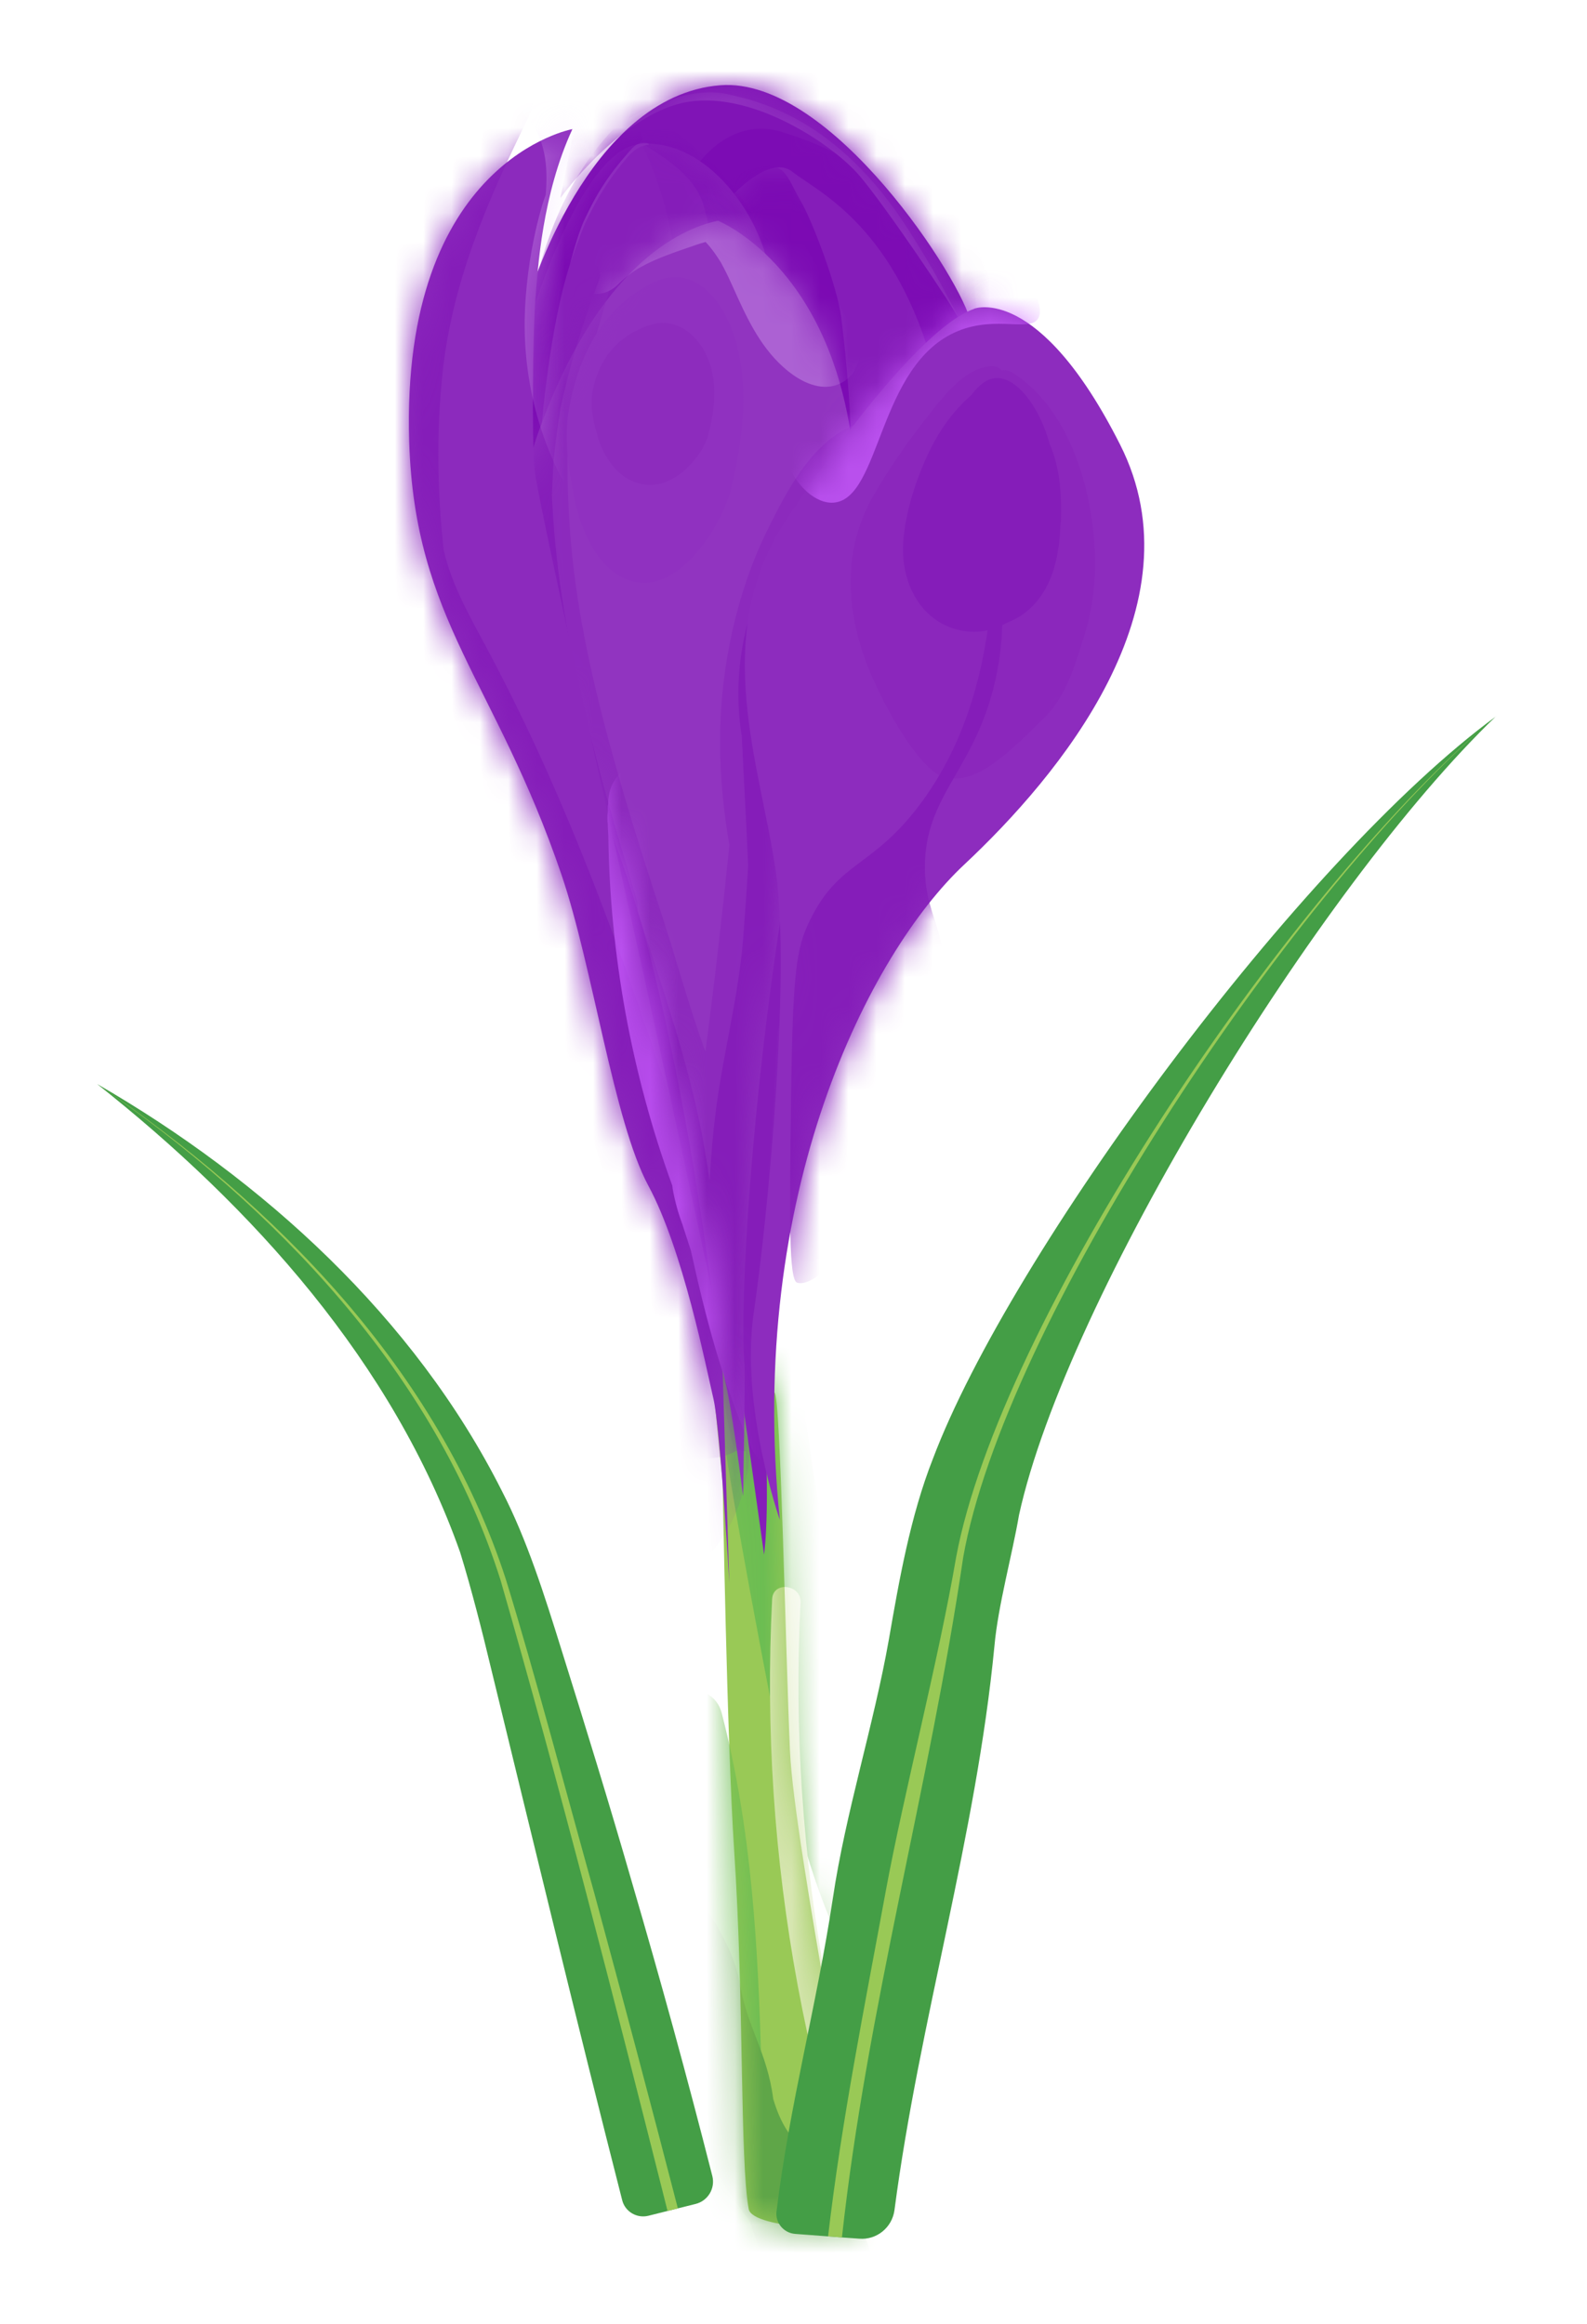 <svg width="56" height="82" viewBox="0 0 56 82" fill="none" xmlns="http://www.w3.org/2000/svg">
<g filter="url(#filter0_d_68_7981)">
<path d="M25.071 52.319C25.071 52.319 25.221 61.438 25.477 65.308C25.831 70.645 25.673 76.192 25.989 77.95C26.117 78.658 29.9 78.812 29.971 78.259C30.081 77.397 27.6 65.191 27.446 61.8C27.292 58.409 27.115 49.221 26.9 49.142C26.686 49.063 25.003 46.745 25.003 46.745L24.732 48.883L25.071 52.323V52.319Z" fill="#99C956"/>
<mask id="mask0_68_7981" style="mask-type:luminance" maskUnits="userSpaceOnUse" x="24" y="46" width="6" height="33">
<path d="M25.071 52.319C25.071 52.319 25.221 61.438 25.477 65.308C25.831 70.645 25.673 76.192 25.989 77.95C26.117 78.658 29.9 78.812 29.971 78.259C30.081 77.397 27.6 65.191 27.446 61.8C27.292 58.409 27.115 49.221 26.9 49.142C26.686 49.063 25.003 46.745 25.003 46.745L24.732 48.883L25.071 52.323V52.319Z" fill="white"/>
</mask>
<g mask="url(#mask0_68_7981)">
<path d="M32.617 70.393C33.302 70.31 33.908 69.512 33.363 68.793C32.241 67.322 31.661 65.564 31.097 63.821C30.536 62.09 30.039 60.336 29.603 58.567C28.722 54.984 28.097 51.34 27.713 47.671C27.645 47.012 27.092 46.771 26.588 46.858C26.505 46.225 26.411 45.593 26.339 44.961C26.193 43.674 24.194 43.96 24.345 45.251C24.909 50.162 25.809 55.033 26.742 59.884C27.555 64.115 28.553 68.466 31.244 71.94C32.038 72.967 33.63 71.733 32.836 70.705C32.761 70.607 32.697 70.498 32.625 70.397L32.617 70.393Z" fill="#6CBD52"/>
<path d="M27.589 85.508C26.802 83.615 26.761 81.447 26.648 79.426C26.528 77.273 26.494 75.116 26.437 72.963C26.324 68.752 26.102 64.532 25.033 60.437C24.71 59.199 22.711 59.47 23.039 60.727C24.145 64.969 24.345 69.335 24.454 73.697C24.506 75.85 24.548 78.007 24.68 80.16C24.808 82.237 24.928 84.36 25.737 86.302C26.234 87.499 28.09 86.712 27.593 85.512L27.589 85.508Z" fill="#6CBD52"/>
<path d="M35.937 80.393C35.865 79.908 35.324 79.392 34.797 79.539C33.532 79.892 32.241 79.734 31.074 79.245C31.006 79.121 30.924 79.001 30.814 78.899C30.303 78.413 29.821 77.898 29.366 77.363C29.347 77.333 29.343 77.303 29.32 77.273C28.18 75.786 27.39 75.862 26.855 74.066C26.64 72.388 25.922 71.552 25.654 69.885C25.447 68.609 23.946 66.268 24.153 67.555C24.16 67.6 24.164 67.645 24.172 67.69C24.172 67.98 24.179 68.266 24.19 68.556C23.543 67.811 22.101 68.518 22.538 69.606C22.636 69.847 22.741 70.08 22.843 70.317C23.385 73.189 24.186 76.125 26.004 78.334C26.881 80.95 28.872 84.94 32.169 84.473C33.453 84.292 33.171 82.294 31.88 82.478C30.743 82.64 29.87 81.519 29.286 80.6C31.029 81.616 33.122 82.072 35.083 81.526C35.606 81.379 36.02 80.973 35.937 80.386V80.393Z" fill="#5FA648"/>
<path d="M32.708 82.738C29.049 74.537 27.356 65.523 27.819 56.553C27.852 55.91 26.851 55.778 26.817 56.425C26.347 65.575 28.044 74.766 31.778 83.133C32.041 83.724 32.971 83.333 32.704 82.738H32.708Z" fill="#D7E6B1"/>
</g>
<path d="M18.202 10.559C18.202 10.559 20.291 3.374 24.988 3.009C28.918 2.704 33.569 9.991 33.829 11.387C34.085 12.78 28.172 25.908 28.172 25.908L19.866 25.983C19.866 25.983 16.388 14.496 18.202 10.559Z" fill="#8014B6"/>
<mask id="mask1_68_7981" style="mask-type:luminance" maskUnits="userSpaceOnUse" x="17" y="3" width="17" height="23">
<path d="M18.202 10.559C18.202 10.559 20.291 3.374 24.988 3.009C28.918 2.704 33.569 9.991 33.829 11.387C34.085 12.78 28.172 25.908 28.172 25.908L19.866 25.983C19.866 25.983 16.388 14.496 18.202 10.559Z" fill="white"/>
</mask>
<g mask="url(#mask1_68_7981)">
<path d="M24.201 5.787C24.201 5.787 25.364 4.071 27.197 4.669C28.059 4.951 29.806 5.475 31.285 7.157C32.956 9.061 34.337 12.185 34.616 13.134C35.143 14.925 24.717 11.625 24.615 11.602C24.514 11.579 24.201 5.783 24.201 5.783V5.787Z" fill="#7C0CB4"/>
<path d="M19.346 6.984C19.346 6.984 21.555 3.939 23.878 3.589C26.2 3.235 28.985 5.128 29.9 6.201C30.814 7.274 33.167 10.751 33.566 11.519C33.965 12.287 34.781 10.495 34.781 10.495C34.781 10.495 31.627 3.066 31.514 2.904C31.401 2.742 24.995 0.533 24.852 0.533C24.709 0.533 20.065 3.337 20.065 3.337L19.346 6.988V6.984Z" fill="#8F2FBF"/>
<path d="M21.762 4.18C21.762 4.18 23.667 2.994 25.191 3.314C26.403 3.57 29.147 4.229 31.612 8.086C32.203 9.012 32.817 10.044 33.422 11.274C34.89 14.255 33.31 6.182 33.31 6.182C33.31 6.182 28.857 1.778 28.281 1.504C27.705 1.229 22.323 2.222 22.323 2.222L21.762 4.176V4.18Z" fill="#8720BA"/>
</g>
<path d="M29.384 31.998C28.624 32.717 27.111 31.945 27.638 30.824C28.59 28.806 29.712 26.898 30.92 25.043C31.078 24.294 31.228 23.56 31.371 22.841C30.867 22.619 30.521 22.103 30.822 21.501C31.161 20.831 31.556 20.202 31.974 19.593C32.519 16.356 32.76 13.789 32.403 12.596C30.988 7.88 28.409 6.754 27.525 6.058C26.64 5.362 25.086 7.24 25.086 7.24C21.397 10.966 24.559 32.457 24.559 32.457L25.541 47.795L26.531 54.856C26.531 54.856 26.836 52.789 26.384 48.096C26.177 45.917 27.766 39.123 29.384 31.998Z" fill="#851DB9"/>
<mask id="mask2_68_7981" style="mask-type:luminance" maskUnits="userSpaceOnUse" x="23" y="5" width="10" height="50">
<path d="M29.384 31.998C28.624 32.717 27.111 31.945 27.638 30.824C28.59 28.806 29.712 26.898 30.92 25.043C31.078 24.294 31.228 23.56 31.371 22.841C30.867 22.619 30.521 22.103 30.822 21.501C31.161 20.831 31.556 20.202 31.974 19.593C32.519 16.356 32.76 13.789 32.403 12.596C30.988 7.88 28.409 6.754 27.525 6.058C26.64 5.362 25.086 7.24 25.086 7.24C21.397 10.966 24.559 32.457 24.559 32.457L25.541 47.795L26.531 54.856C26.531 54.856 26.836 52.789 26.384 48.096C26.177 45.917 27.766 39.123 29.384 31.998Z" fill="white"/>
</mask>
<g mask="url(#mask2_68_7981)">
<path d="M29.252 11.192C29.113 10.101 28.225 7.771 27.826 7.097C27.427 6.423 27.322 5.859 26.704 5.859C25.666 5.859 24.781 6.679 24.51 7.643C24.45 7.854 24.525 8.019 24.653 8.128C24.529 8.558 24.525 9.039 24.593 9.393C24.785 10.398 25.451 11.313 25.884 12.22C26.407 13.319 26.855 14.455 27.231 15.615C27.37 16.047 27.89 16.04 28.116 15.784C28.274 15.84 28.454 15.829 28.59 15.754C28.601 15.976 28.624 16.198 28.628 16.424C28.646 17.071 29.648 17.075 29.636 16.424C29.599 14.689 29.463 12.837 29.252 11.192ZM25.914 10.067C25.985 10.123 26.068 10.161 26.151 10.184C26.219 10.353 26.366 10.458 26.531 10.488C26.595 10.891 26.663 11.294 26.734 11.697C26.697 11.617 26.667 11.535 26.625 11.456C26.399 10.993 26.14 10.537 25.914 10.067Z" fill="#7B0AB3"/>
</g>
<path d="M17.859 12.697C17.886 12.475 19.839 5.234 22.192 5.075C24.544 4.917 26.407 7.616 26.712 9.569C27.017 11.519 25.003 41.78 25.026 44.749C25.048 47.723 25.041 47.501 25.041 47.501C25.041 47.501 21.386 33.53 21.39 33.24C21.394 32.95 16.941 16.86 16.941 16.86L17.856 12.697H17.859Z" fill="#8720BA"/>
<mask id="mask3_68_7981" style="mask-type:luminance" maskUnits="userSpaceOnUse" x="16" y="5" width="11" height="43">
<path d="M17.859 12.697C17.886 12.475 19.839 5.234 22.192 5.075C24.544 4.917 26.407 7.616 26.712 9.569C27.017 11.519 25.003 41.78 25.026 44.749C25.048 47.723 25.041 47.501 25.041 47.501C25.041 47.501 21.386 33.53 21.39 33.24C21.394 32.95 16.941 16.86 16.941 16.86L17.856 12.697H17.859Z" fill="white"/>
</mask>
<g mask="url(#mask3_68_7981)">
<path opacity="0.14" d="M26.802 8.828C26.294 7.789 25.289 6.05 24.104 5.267C23.4 4.801 22.192 4.989 22.18 4.996C23.93 8.613 23.14 11.098 24.773 13.826C25.108 14.383 25.782 14.477 25.782 13.826C25.782 11.779 25.861 10.367 25.15 8.433C25.552 9.035 25.718 8.896 26.008 9.505C26.881 11.335 27.386 13.333 27.461 15.362C27.487 16.009 28.492 16.013 28.47 15.362C28.383 13.089 27.799 10.875 26.798 8.835L26.802 8.828Z" fill="#7B0AB3"/>
<path d="M22.21 4.688C22.21 4.639 22.21 4.59 22.21 4.541C22.21 4.503 22.218 4.466 22.222 4.432C22.067 4.183 21.721 4.048 21.45 4.315C19.335 6.385 18.473 9.264 18.036 12.117C17.596 14.982 17.024 18.422 18.337 21.135C18.62 21.719 19.489 21.207 19.207 20.627C18.586 19.348 18.552 17.895 18.597 16.498C18.642 15.046 18.812 13.589 19.041 12.155C19.455 9.573 20.219 6.961 22.12 5.072L22.128 5.079C22.128 5.079 22.128 5.079 22.128 5.075C22.169 5.011 22.21 4.947 22.252 4.883C22.225 4.819 22.21 4.759 22.206 4.688H22.21Z" fill="#7B0AB3"/>
<path opacity="0.32" d="M26.652 8.425C25.737 6.713 24.386 5.264 22.764 4.202C22.218 3.848 21.713 4.718 22.256 5.072C23.076 5.606 24.126 6.231 24.412 7.3C24.698 8.369 24.815 9.238 24.916 10.171C24.947 10.431 25.127 10.687 25.421 10.676C25.669 10.665 25.955 10.454 25.925 10.171C25.876 9.735 25.812 9.302 25.744 8.873C25.756 8.896 25.771 8.914 25.782 8.937C26.746 10.747 26.96 12.705 27.148 14.714C27.209 15.354 28.217 15.362 28.157 14.714C27.954 12.52 27.706 10.401 26.655 8.425H26.652Z" fill="#7907B3"/>
<path d="M20.212 7.906C20.4 7.488 20.637 7.051 20.882 6.664C21.134 6.261 21.427 5.873 21.74 5.519C21.808 5.44 21.936 5.309 22.09 5.222C22.214 5.151 22.361 5.117 22.444 5.102C22.538 5.083 22.319 4.97 22.048 5.098C21.936 5.151 21.8 5.316 21.695 5.437C21.386 5.79 21.111 6.14 20.855 6.536C20.599 6.931 20.381 7.349 20.182 7.778C19.956 8.263 19.681 9.325 19.681 9.325C19.681 9.325 20.016 8.338 20.212 7.909V7.906Z" fill="#9031C0"/>
</g>
<path d="M24.901 7.789C24.901 7.789 28.823 9.321 29.644 15.682C30.043 18.779 28.281 25.166 27.216 31.787C26.095 38.758 25.662 45.943 25.839 48.133C25.872 48.57 25.79 52.793 25.79 52.793C25.79 52.793 25.364 49.322 25.071 48.374C24.928 47.911 24.318 40.888 22.481 33.612C20.558 26.009 16.452 21.117 18.59 15.192C20.663 9.441 23.539 8.071 24.905 7.789H24.901Z" fill="#9134C0"/>
<mask id="mask4_68_7981" style="mask-type:luminance" maskUnits="userSpaceOnUse" x="17" y="7" width="13" height="46">
<path d="M24.901 7.789C24.901 7.789 28.823 9.321 29.644 15.682C30.043 18.779 28.281 25.166 27.216 31.787C26.095 38.758 25.662 45.943 25.839 48.133C25.872 48.57 25.79 52.793 25.79 52.793C25.79 52.793 25.364 49.322 25.071 48.374C24.928 47.911 24.318 40.888 22.481 33.612C20.558 26.009 16.452 21.117 18.59 15.192C20.663 9.441 23.539 8.071 24.905 7.789H24.901Z" fill="white"/>
</mask>
<g mask="url(#mask4_68_7981)">
<path d="M29.474 46.575C29.286 44.114 29.772 41.667 29.813 39.206C29.836 37.689 29.715 36.183 29.58 34.678C30.197 34.117 30.374 33.217 30.092 32.393C29.794 31.527 29.553 30.635 29.369 29.736C29.478 28.667 29.595 27.598 29.689 26.525C29.708 26.311 29.689 26.111 29.651 25.927C29.715 25.505 29.775 25.084 29.851 24.662C30.08 23.435 30.378 22.227 30.754 21.038C31.017 20.206 31.232 18.949 31.97 18.414C33.08 17.613 32.914 16.356 32.203 15.561C31.913 15.196 31.514 14.967 31.074 14.876C31.074 14.876 31.066 14.876 31.063 14.876C30.95 14.854 30.829 14.842 30.713 14.835C30.701 14.835 30.694 14.835 30.683 14.835C30.404 14.828 30.114 14.865 29.836 14.959C28.266 15.486 27.329 17.327 26.644 18.715C25.884 20.255 25.402 21.964 25.157 23.661C24.86 25.72 24.954 27.79 25.308 29.822C25.059 32.258 24.781 34.689 24.461 37.113C23.866 35.472 23.415 33.782 22.865 32.107C20.095 23.695 19.602 20.172 19.594 16.186C19.82 14.338 20.528 12.133 21.04 10.337C21.337 9.291 21.04 8.154 19.952 7.703C19.037 7.322 17.618 7.737 17.317 8.79C16.779 10.672 16.384 12.584 16.105 14.511C15.91 14.85 15.812 15.268 15.876 15.761C15.887 15.84 15.898 15.919 15.91 15.994C15.435 20.334 15.631 24.73 16.606 29.024C17.814 34.35 20.08 39.296 22.553 44.132C22.696 44.859 22.786 45.596 22.779 46.338C22.779 46.635 22.824 46.925 22.91 47.196C22.79 47.889 22.681 48.585 22.553 49.277C22.086 51.829 26.087 52.326 26.55 49.782C26.614 49.432 26.666 49.082 26.73 48.732C27.95 49.082 29.602 48.257 29.474 46.571V46.575Z" fill="#8C2ABD"/>
<path opacity="0.3" d="M29.61 11.527C29.041 10.473 28.458 9.423 27.803 8.422C27.75 8.343 27.686 8.271 27.634 8.192C27.765 8.045 27.867 7.876 27.882 7.676C27.927 7.119 27.566 6.634 27.009 6.551C26.761 6.513 26.512 6.487 26.264 6.461C25.936 6.099 25.613 5.738 25.247 5.411C24.852 5.057 24.13 5.173 23.836 5.595C23.622 5.9 23.603 6.231 23.716 6.536C23.652 6.592 23.595 6.653 23.55 6.724C23.354 6.788 23.159 6.852 22.967 6.92C21.789 7.319 20.69 7.834 19.831 8.76C19.474 9.148 19.598 9.882 20.016 10.172C20.498 10.511 21.047 10.401 21.427 9.987C21.446 9.965 21.45 9.965 21.461 9.953C21.503 9.916 21.54 9.878 21.582 9.844C21.676 9.765 21.774 9.686 21.875 9.615C21.898 9.6 22.071 9.487 22.093 9.472C22.188 9.419 22.285 9.366 22.38 9.317C22.82 9.099 23.287 8.93 23.753 8.772C24.028 8.677 24.246 8.598 24.468 8.538C24.502 8.576 24.536 8.61 24.566 8.647C24.653 8.745 24.732 8.851 24.807 8.956C24.871 9.046 24.928 9.137 24.988 9.231C24.995 9.242 25.003 9.253 25.007 9.261C25.041 9.325 25.078 9.393 25.112 9.457C25.229 9.682 25.338 9.912 25.439 10.142C25.895 11.158 26.358 12.182 27.197 12.942C27.645 13.348 28.281 13.74 28.91 13.631C29.433 13.54 29.839 13.107 29.9 12.584C29.948 12.189 29.787 11.862 29.602 11.527H29.61Z" fill="#EAC9FF"/>
<path d="M27.002 53.956C26.862 52.917 26.9 51.875 26.862 50.832C26.828 49.846 26.738 48.86 26.651 47.874C26.471 45.807 26.328 43.741 26.757 41.697C26.791 41.539 26.753 41.411 26.674 41.321C26.806 39.68 26.934 38.035 27.002 36.39C27.017 36.353 27.039 36.323 27.047 36.278C27.498 34.004 27.826 31.712 28.022 29.401C28.074 28.758 27.077 28.626 27.02 29.273C27.02 29.311 27.013 29.345 27.009 29.382C27.039 28.494 27.058 27.61 27.02 26.721C27.013 26.514 26.9 26.398 26.761 26.345C26.742 25.972 26.723 25.6 26.708 25.231C26.708 25.178 26.689 25.137 26.674 25.092C26.569 23.654 26.806 22.216 27.412 20.895C27.683 20.304 26.749 19.92 26.482 20.507C25.714 22.19 25.455 24.083 25.733 25.912C25.733 25.923 25.741 25.927 25.744 25.938C25.816 27.474 25.906 29.01 25.97 30.545C25.921 31.392 25.861 32.235 25.797 33.078C25.639 35.122 25.105 37.09 24.841 39.115C24.728 39.962 24.657 40.817 24.612 41.671C24.506 40.945 24.386 40.222 24.235 39.511C23.704 37.019 22.858 34.576 22.06 32.145C22.078 32.002 22.071 31.851 22.022 31.693C20.633 27.056 19.248 22.299 19.045 17.459C19.064 17.082 19.079 16.698 19.098 16.314C19.162 15.671 19.248 15.027 19.35 14.387C19.685 12.848 20.148 11.331 20.712 9.871C20.908 9.363 20.155 8.862 19.847 9.37C19.824 9.408 19.805 9.449 19.786 9.487C19.786 9.494 19.779 9.506 19.775 9.513C19.647 9.735 19.534 9.969 19.429 10.206C19.282 10.236 19.147 10.319 19.079 10.484C18.894 10.94 18.755 11.414 18.635 11.892C18.081 11.677 17.344 11.892 17.242 12.652C16.331 19.435 18.251 26.051 20.178 32.487C20.351 33.063 20.84 33.188 21.281 33.044C21.529 33.839 21.777 34.633 22.026 35.423C22.489 36.899 22.993 38.374 23.298 39.895C23.885 42.815 24.062 45.853 24.088 48.826C24.092 49.376 24.819 49.345 25.026 48.928C25.131 49.56 25.244 50.192 25.383 50.817C25.443 51.088 25.665 51.209 25.884 51.216C25.906 52.179 25.891 53.139 26.019 54.099C26.106 54.743 27.103 54.6 27.017 53.956H27.002Z" fill="#851DB9"/>
<path d="M25.364 17.255C26.132 14.112 25.752 12.264 25.18 11.143C24.796 10.39 23.866 9.238 22.428 10.07C21.935 10.356 20.261 11.229 19.666 14.327C19.451 15.452 19.636 16.562 19.831 17.56C20.027 18.557 20.693 20.454 22.206 20.56C23.719 20.665 25.074 18.441 25.364 17.255Z" fill="#9031C0"/>
<path opacity="0.72" d="M24.54 15.415C25.01 13.759 24.706 12.769 24.28 12.159C23.994 11.749 23.32 11.117 22.334 11.531C21.996 11.67 20.844 12.103 20.494 13.736C20.366 14.331 20.52 14.925 20.678 15.46C20.84 15.994 21.341 17.018 22.402 17.105C23.463 17.191 24.363 16.04 24.54 15.415Z" fill="#8C2ABD"/>
</g>
<path d="M19.768 4.556C19.768 4.556 13.704 5.652 14.009 15.584C14.205 21.919 17.05 24.008 19.384 30.869C20.49 34.121 21.224 39.571 22.451 41.844C23.678 44.117 24.491 48.28 24.743 49.349C24.995 50.418 25.304 55.861 25.304 55.861L25.029 47.095C25.029 47.095 22.587 35.758 22.301 34.475C22.015 33.191 18.529 17.647 18.431 16.563C18.334 15.479 18.371 11.693 18.462 10.552C18.548 9.468 18.699 6.871 19.771 4.549L19.768 4.556Z" fill="#8C2ABD"/>
<mask id="mask5_68_7981" style="mask-type:luminance" maskUnits="userSpaceOnUse" x="13" y="4" width="13" height="52">
<path d="M19.768 4.556C19.768 4.556 13.704 5.652 14.009 15.584C14.205 21.919 17.05 24.008 19.384 30.869C20.49 34.121 21.224 39.571 22.451 41.844C23.678 44.117 24.491 48.28 24.743 49.349C24.995 50.418 25.304 55.861 25.304 55.861L25.029 47.095C25.029 47.095 22.587 35.758 22.301 34.475C22.015 33.191 18.529 17.647 18.431 16.563C18.334 15.479 18.371 11.693 18.462 10.552C18.548 9.468 18.699 6.871 19.771 4.549L19.768 4.556Z" fill="white"/>
</mask>
<g mask="url(#mask5_68_7981)">
<path d="M25.391 45.811C24.544 42.585 23.437 39.398 22.365 36.243C21.334 33.214 20.208 30.218 18.906 27.293C18.251 25.822 17.547 24.376 16.791 22.953C16.181 21.809 15.511 20.665 15.225 19.404C15.003 17.376 14.969 15.32 15.172 13.296C15.496 10.021 16.753 7.115 18.191 4.195C19.049 2.456 16.441 0.924 15.582 2.67C14.069 5.742 12.741 8.783 12.281 12.204C12.022 14.127 11.992 16.058 12.108 17.985C12.078 18.121 12.056 18.264 12.063 18.426C12.086 18.896 12.157 19.352 12.251 19.803C12.327 20.484 12.413 21.166 12.522 21.843C13.561 28.125 16.301 34.068 19.911 39.277C20.031 39.454 20.174 39.586 20.325 39.687C20.727 40.926 21.123 42.168 21.51 43.41C21.988 44.938 22.527 46.47 22.801 48.05C22.929 48.796 22.978 49.552 22.978 50.309C22.978 50.862 23.072 51.961 22.688 52.447C21.491 53.956 23.614 56.109 24.826 54.584C26.686 52.247 26.106 48.51 25.398 45.819L25.391 45.811Z" fill="#851DB9"/>
<path opacity="0.73" d="M28.669 49.485C28.074 48.126 27.649 46.715 27.291 45.281C27.348 45.043 27.355 44.799 27.28 44.565L26.836 43.195C26.87 43.022 26.866 42.849 26.817 42.68C26.814 42.571 26.795 42.465 26.757 42.364C26.573 41.893 26.448 41.411 26.381 40.911C26.373 40.862 26.351 40.817 26.332 40.768C26.23 40.248 26.132 39.725 26.027 39.209C25.406 36.15 24.277 33.097 24.07 29.969C24.055 29.424 24.047 28.874 24.055 28.325C24.088 26.379 21.066 26.379 21.032 28.325C21.032 28.336 21.032 28.343 21.032 28.355C21.032 28.389 21.021 28.415 21.017 28.449C21.017 28.509 21.017 28.573 21.017 28.633C20.998 28.784 20.998 28.938 21.017 29.089C21.017 29.217 21.032 29.345 21.036 29.473C21.089 33.688 21.853 37.881 23.294 41.84C23.298 41.878 23.302 41.912 23.306 41.95C23.385 42.386 23.501 42.815 23.66 43.229C23.66 43.229 23.66 43.233 23.66 43.237C23.757 43.534 23.851 43.831 23.949 44.129C24.461 46.474 25.071 48.785 26.046 51.017C26.821 52.793 29.429 51.257 28.654 49.492L28.669 49.485Z" fill="#C95EFF"/>
<path opacity="0.3" d="M21.194 9.965C21.48 7.808 22.647 5.873 22.263 3.641C22.124 2.836 21.134 2.384 20.404 2.588C19.847 2.742 19.527 3.156 19.399 3.641C19.357 3.604 19.331 3.559 19.29 3.525C19.154 3.416 19.004 3.389 18.864 3.416C18.864 3.416 18.864 3.412 18.857 3.408C18.424 2.923 17.716 3.638 18.145 4.119C18.823 4.883 18.913 5.862 18.827 6.875C18.789 6.984 18.744 7.097 18.714 7.202C18.401 8.26 18.209 9.359 18.123 10.461C17.95 12.626 18.349 14.786 19.312 16.732C19.674 17.462 20.712 17.665 21.379 17.274C22.124 16.837 22.286 15.941 21.921 15.207C21.119 13.589 20.957 11.734 21.194 9.965Z" fill="#EAC9FF"/>
</g>
<path d="M33.953 10.891C33.953 10.891 36.227 10.01 39.095 15.69C41.967 21.369 36.927 27.387 33.592 30.511C30.257 33.635 25.903 42.119 27.088 53.632C27.088 53.632 25.677 49.609 26.17 46.3C26.659 42.992 27.476 34.482 26.949 30.771C26.422 27.06 24.585 22.46 27.306 18.354C30.028 14.248 32.553 11.369 33.953 10.894V10.891Z" fill="#8D2CBE"/>
<mask id="mask6_68_7981" style="mask-type:luminance" maskUnits="userSpaceOnUse" x="25" y="10" width="15" height="44">
<path d="M33.953 10.891C33.953 10.891 36.227 10.01 39.095 15.69C41.967 21.369 36.927 27.387 33.592 30.511C30.257 33.635 25.903 42.119 27.088 53.632C27.088 53.632 25.677 49.609 26.17 46.3C26.659 42.992 27.476 34.482 26.949 30.771C26.422 27.06 24.585 22.46 27.306 18.354C30.028 14.248 32.553 11.369 33.953 10.894V10.891Z" fill="white"/>
</mask>
<g mask="url(#mask6_68_7981)">
<path opacity="0.73" d="M27.495 16.642C27.743 17.135 28.338 17.779 28.978 17.737C30.668 17.624 30.524 12.852 33.374 11.681C34.759 11.113 35.967 11.757 36.223 11.2C36.532 10.53 35.18 8.761 33.641 8.538C30.494 8.091 26.204 14.079 27.495 16.646V16.642Z" fill="#C95EFF"/>
<path d="M38.184 19.137C38.022 16.973 37.228 14.399 35.316 13.16C35.18 13.07 35.045 13.051 34.924 13.074C34.83 12.972 34.695 12.908 34.518 12.923C33.569 13.006 32.805 14.056 32.263 14.745C31.586 15.607 30.954 16.517 30.404 17.466C29.456 19.103 29.328 21.019 30.05 23.138C30.513 24.493 31.974 27.252 32.948 27.444C33.991 27.651 34.985 26.766 36.464 25.283C37.217 24.531 37.559 23.311 37.845 22.381C38.169 21.328 38.267 20.232 38.184 19.137ZM33.528 14.797C33.807 14.485 34.217 13.958 34.661 13.917C34.661 13.917 34.665 13.917 34.669 13.917C34.68 13.932 34.687 13.947 34.699 13.958C35.741 14.944 36.302 16.329 36.468 17.737C36.562 18.527 36.535 19.322 36.441 20.112C36.411 20.36 36.377 20.628 36.336 20.895C36.287 20.936 36.242 20.993 36.204 21.06C36.189 21.094 36.17 21.128 36.155 21.158C36.117 21.158 36.08 21.169 36.042 21.173C35.877 21.045 35.673 20.951 35.432 20.906C35.368 20.895 35.305 20.906 35.241 20.902C34.672 20.594 33.983 20.695 33.472 21.098C33.434 21.128 33.392 21.166 33.355 21.2C33.219 21.087 33.065 21.004 32.9 20.948C32.817 20.756 32.696 20.616 32.55 20.515C32.553 20.221 32.467 19.939 32.207 19.709C32.162 19.672 32.117 19.645 32.072 19.619C32.09 19.344 32.072 19.069 32.038 18.795C32.045 18.776 32.056 18.757 32.064 18.738C32.406 17.951 32.467 16.578 33.287 16.115C33.716 15.874 33.584 15.272 33.246 15.151C33.34 15.035 33.426 14.91 33.524 14.797H33.528Z" fill="#8B27BC"/>
<path d="M37.006 18.43C37.036 17.485 36.983 16.529 36.611 15.671C36.276 14.425 35.474 13.3 34.717 13.341C34.401 13.356 34.108 13.589 33.848 13.939C33.212 14.489 32.719 15.185 32.354 15.945C31.895 16.905 31.526 18.038 31.443 19.103C31.364 20.142 31.721 21.275 32.613 21.885C33.14 22.246 33.81 22.374 34.42 22.242C34.179 23.872 33.622 26.319 31.955 28.486C30.295 30.643 29.162 30.398 28.146 32.48C27.668 33.455 27.544 34.275 27.483 38.75C27.427 43.026 27.404 45.164 27.698 45.262C29.015 45.694 34.168 38.261 32.692 32.928C32.497 32.216 32.207 31.637 32.207 30.598C32.207 28.11 33.867 27.244 34.623 24.29C34.834 23.469 34.917 22.701 34.936 22.062C34.985 22.035 35.033 22.013 35.079 21.986C35.41 21.855 35.722 21.674 35.978 21.414C36.769 20.631 36.957 19.502 36.994 18.433L37.006 18.43Z" fill="#851DB9"/>
</g>
<path d="M3 38.253C8.845 41.626 14.201 46.492 17.28 52.612C18.164 54.317 18.797 56.338 19.365 58.16C20.201 60.825 21.108 63.772 21.875 66.44C22.88 69.873 23.825 73.317 24.706 76.787C24.815 77.22 24.551 77.66 24.119 77.769L22.451 78.187C22.045 78.289 21.627 78.044 21.525 77.638C19.967 71.537 18.379 64.95 16.892 58.849C16.587 57.569 16.192 56.022 15.808 54.78C13.448 48.099 8.499 42.608 3 38.253Z" fill="#449E46"/>
<path d="M3 38.253C9.286 42.503 15.033 48.367 17.415 55.714C18.405 58.909 19.628 63.535 20.539 66.798C21.544 70.501 22.53 74.213 23.49 77.927L23.125 78.018C21.285 70.705 19.323 63.019 17.235 55.766C14.924 48.438 9.222 42.529 3 38.253Z" fill="#99C956"/>
<path d="M52.358 25.276C46.099 31.287 37.202 45.815 35.527 53.463C35.286 54.874 34.789 56.651 34.661 58.077C34.014 64.792 32.008 71.311 31.134 77.98C31.055 78.597 30.513 79.045 29.892 78.996L29.279 78.951L28.789 78.914L27.63 78.827C27.224 78.797 26.919 78.432 26.971 78.029C27.446 74.183 28.364 70.9 28.959 66.986C29.403 63.975 30.4 60.877 30.935 57.855C31.292 55.793 31.691 53.501 32.489 51.476C35.222 44.234 45.444 30.349 52.358 25.28V25.276Z" fill="#449E46"/>
<path d="M52.016 25.569C44.823 31.877 35.007 46.767 33.558 54.953C32.369 63.049 30.163 70.863 29.279 78.951L28.79 78.913C29.264 74.841 30.092 70.727 30.833 66.692C31.466 63.267 32.693 58.559 33.31 54.942C34.849 46.718 44.737 31.855 52.016 25.569Z" fill="#99C956"/>
</g>
<defs>
<filter id="filter0_d_68_7981" x="0.73" y="0.3" width="54.758" height="81.4" filterUnits="userSpaceOnUse" color-interpolation-filters="sRGB">
<feFlood flood-opacity="0" result="BackgroundImageFix"/>
<feColorMatrix in="SourceAlpha" type="matrix" values="0 0 0 0 0 0 0 0 0 0 0 0 0 0 0 0 0 0 127 0" result="hardAlpha"/>
<feMorphology radius="1" operator="dilate" in="SourceAlpha" result="effect1_dropShadow_68_7981"/>
<feOffset dx="0.43"/>
<feGaussianBlur stdDeviation="0.85"/>
<feComposite in2="hardAlpha" operator="out"/>
<feColorMatrix type="matrix" values="0 0 0 0 0.133 0 0 0 0 0.133 0 0 0 0 0.253 0 0 0 0.54 0"/>
<feBlend mode="normal" in2="BackgroundImageFix" result="effect1_dropShadow_68_7981"/>
<feBlend mode="normal" in="SourceGraphic" in2="effect1_dropShadow_68_7981" result="shape"/>
</filter>
</defs>
</svg>
